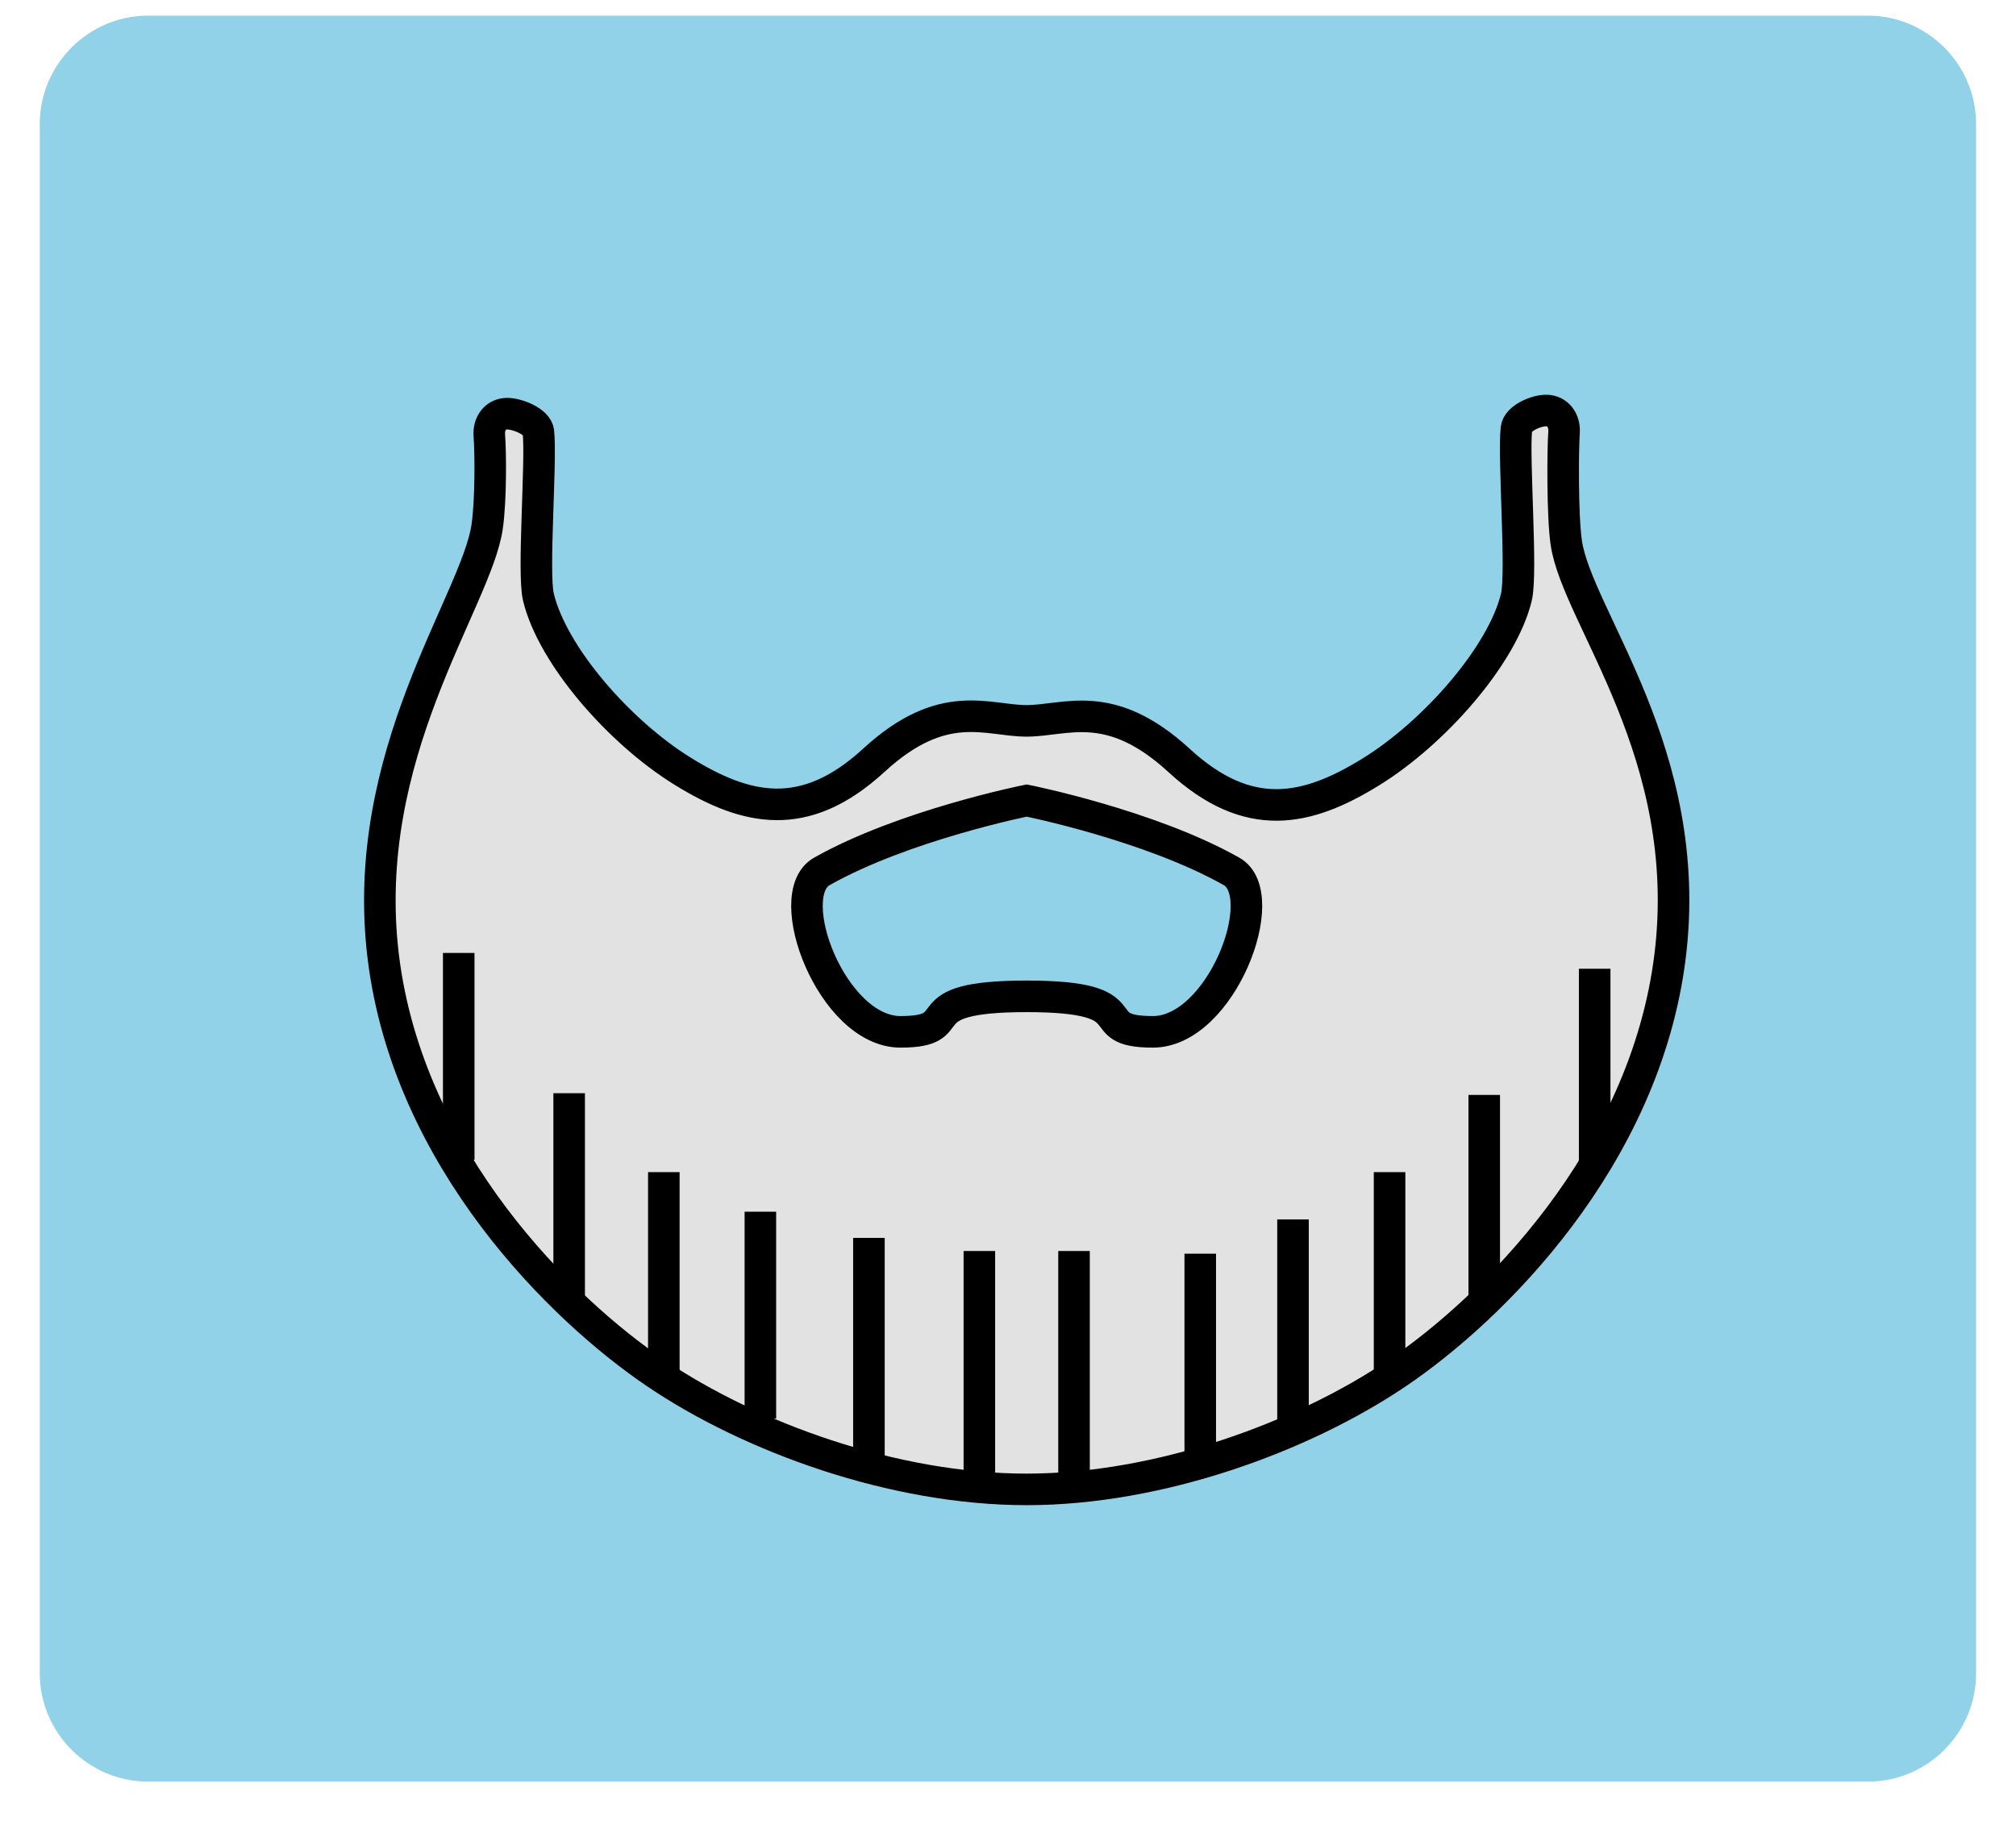 <?xml version="1.0" encoding="utf-8"?>
<!-- Generator: Adobe Illustrator 26.5.0, SVG Export Plug-In . SVG Version: 6.00 Build 0)  -->
<svg version="1.1" xmlns="http://www.w3.org/2000/svg" xmlns:xlink="http://www.w3.org/1999/xlink" x="0px" y="0px"
	 viewBox="0 0 127.78 115.91" style="enable-background:new 0 0 127.78 115.91;" xml:space="preserve">
<style type="text/css">
	.st0{fill:none;}
	.st1{fill:#E2E2E2;stroke:#000000;stroke-width:2;stroke-miterlimit:10;}
	.st2{fill:none;stroke:#000000;stroke-width:2;stroke-miterlimit:10;}
	.st3{fill:#666666;}
	.st4{fill:#808080;}
	.st5{fill:#F0CBBA;}
	.st6{fill:#EFC1A0;}
	.st7{fill:#E2A98E;}
	.st8{fill:#B4272D;}
	.st9{fill:#8E80DA;}
	.st10{fill:#EDAC2B;}
	.st11{fill:#299ED5;}
	.st12{fill:#80B93F;}
	.st13{fill:#FF7B9F;}
	.st14{fill:#73635B;}
	.st15{fill:#4C413C;stroke:#6E54BF;stroke-width:4;stroke-miterlimit:10;}
	.st16{fill:none;stroke:#808080;stroke-width:2;stroke-miterlimit:10;}
	.st17{opacity:0.4;fill:none;stroke:#808080;stroke-width:2;stroke-miterlimit:10;}
	.st18{opacity:0.3;fill:none;stroke:#808080;stroke-width:2;stroke-miterlimit:10;}
	.st19{fill:#FFFFFF;stroke:#808080;stroke-width:4;stroke-miterlimit:10;}
	.st20{display:none;fill:none;}
	.st21{fill:none;stroke:#808080;stroke-width:5;stroke-linecap:round;stroke-linejoin:round;stroke-miterlimit:10;}
	.st22{fill:none;stroke:#808080;stroke-width:2;stroke-linejoin:round;stroke-miterlimit:10;}
	.st23{fill:none;stroke:#808080;stroke-width:2;stroke-linecap:round;stroke-linejoin:round;stroke-miterlimit:10;}
	.st24{opacity:0.6;fill:#FFFFFF;}
	.st25{fill:none;stroke:#6E54BF;stroke-width:1.5;stroke-miterlimit:10;}
	.st26{fill:none;stroke:#A6A6A6;stroke-width:1;stroke-linecap:round;stroke-linejoin:round;stroke-miterlimit:10;}
	.st27{fill:#D9D9D9;}
	.st28{fill:none;stroke:#808080;stroke-width:6;stroke-linejoin:round;stroke-miterlimit:10;}
	.st29{fill:#D5D5D5;stroke:#808080;stroke-width:2;stroke-miterlimit:10;}
	.st30{fill:#D5D5D5;stroke:#808080;stroke-width:2;stroke-linejoin:round;stroke-miterlimit:10;}
	.st31{fill:#5B39AA;}
	.st32{fill:none;stroke:#808080;stroke-miterlimit:10;}
	.st33{fill:#EA861E;}
	.st34{fill:#0071AF;}
	.st35{fill:#8C8C8C;}
	.st36{fill:#A99F82;}
	.st37{opacity:0.2;clip-path:url(#SVGID_00000088826608766628823290000012176071790287524788_);fill:#66262B;}
	.st38{fill:none;stroke:#000000;stroke-width:4;stroke-linejoin:round;stroke-miterlimit:10;}
	.st39{fill:#F7F7F7;stroke:#000000;stroke-width:2;stroke-linejoin:round;stroke-miterlimit:10;}
	.st40{fill:none;stroke:#828282;stroke-width:2;stroke-miterlimit:10;}
	.st41{fill:#828282;}
	.st42{fill:none;stroke:#4D4D4D;stroke-miterlimit:10;}
	.st43{fill:none;stroke:#4D4D4D;stroke-width:2;stroke-miterlimit:10;}
	.st44{fill:#4D4D4D;}
	.st45{fill:#978484;}
	.st46{fill:#FFFFFF;stroke:#000000;stroke-width:2;stroke-miterlimit:10;}
	.st47{fill:#606060;stroke:#000000;stroke-width:2;stroke-linejoin:round;stroke-miterlimit:10;}
	.st48{fill:none;stroke:#000000;stroke-width:2;stroke-linejoin:round;stroke-miterlimit:10;}
	.st49{opacity:0.2;clip-path:url(#SVGID_00000105405106194721638580000007185376016627969965_);fill:#66262B;}
	.st50{fill:#92D2E8;}
	.st51{fill:#FFFFFF;}
	.st52{fill:#FFFFFF;stroke:#5B39AA;stroke-width:1.5;stroke-miterlimit:10;}
	.st53{fill:#E7E7E7;}
	.st54{fill:#E4DBD1;}
	.st55{fill:#F1D9D1;}
	.st56{fill:#E3A489;}
	.st57{fill:#D5A087;}
	.st58{fill:#FFC69C;}
	.st59{fill:#FFD9A8;}
	.st60{fill:#B68D6E;}
	.st61{fill:#A48066;}
	.st62{fill:#8F807A;}
	.st63{fill:#49494B;}
	.st64{fill:#EDDDC0;}
	.st65{fill:#80C9E9;}
	.st66{fill:none;stroke:#000000;stroke-width:5;stroke-linecap:round;stroke-linejoin:round;stroke-miterlimit:10;}
	.st67{fill:#754C24;stroke:#000000;stroke-width:2;stroke-miterlimit:10;}
	.st68{opacity:0.2;clip-path:url(#SVGID_00000105411248092954055810000014367619187934722475_);fill:#66262B;}
	.st69{fill:none;stroke:#000000;stroke-width:6;stroke-linecap:round;stroke-linejoin:round;stroke-miterlimit:10;}
	.st70{fill:#754C24;stroke:#000000;stroke-width:2;stroke-linejoin:round;stroke-miterlimit:10;}
	.st71{fill:none;stroke:#000000;stroke-width:2;stroke-linecap:round;stroke-linejoin:round;stroke-miterlimit:10;}
	.st72{fill:#DBDBDB;stroke:#000000;stroke-width:2;stroke-miterlimit:10;}
	.st73{fill:#754C24;stroke:#000000;stroke-width:2;stroke-linejoin:bevel;stroke-miterlimit:10;}
	.st74{fill:none;stroke:#000000;stroke-width:2;stroke-linejoin:bevel;stroke-miterlimit:10;}
	.st75{fill:#DBDBDB;}
	.st76{fill:none;stroke:#818181;stroke-width:5;stroke-linecap:round;stroke-linejoin:round;stroke-miterlimit:10;}
	.st77{fill:#333333;stroke:#000000;stroke-width:2;stroke-miterlimit:10;}
	.st78{fill:none;stroke:#000000;stroke-width:5;stroke-linejoin:round;stroke-miterlimit:10;}
	.st79{fill:none;stroke:#000000;stroke-width:4;stroke-linecap:round;stroke-linejoin:bevel;stroke-miterlimit:10;}
	.st80{fill:none;stroke:#000000;stroke-width:2;stroke-linecap:round;stroke-miterlimit:10;}
	.st81{fill:#ADACAC;}
	.st82{fill:#888888;}
	.st83{fill:#6E54BF;}
	.st84{fill:#E56E7D;stroke:#000000;stroke-width:3.223;stroke-linecap:round;stroke-linejoin:round;stroke-miterlimit:10;}
	.st85{fill:#898989;}
	.st86{fill:none;stroke:#000000;stroke-miterlimit:10;}
	.st87{opacity:0.9;}
	.st88{opacity:0.4;fill:none;stroke:#000000;stroke-width:2;stroke-miterlimit:10;}
	.st89{fill:none;stroke:#000000;stroke-width:3;stroke-miterlimit:10;}
	.st90{fill:none;stroke:#000000;stroke-width:5;stroke-miterlimit:10;}
	.st91{fill:#CE9999;}
	.st92{fill:#DBCACA;}
	.st93{fill:#A6A6A6;}
	.st94{fill:#E5E5E5;stroke:#000000;stroke-width:4;stroke-miterlimit:10;}
	.st95{fill:#FFFFFF;stroke:#000000;stroke-width:4;stroke-miterlimit:10;}
	.st96{fill:#E2E2E2;stroke:#000000;stroke-width:2;stroke-linejoin:round;stroke-miterlimit:10;}
	.st97{fill:#E2E2E2;}
	.st98{fill:none;stroke:#000000;stroke-width:5;stroke-linecap:round;stroke-linejoin:bevel;stroke-miterlimit:10;}
	.st99{fill:#E2E2E2;stroke:#000000;stroke-width:2;stroke-linecap:round;stroke-linejoin:bevel;stroke-miterlimit:10;}
	.st100{fill:none;stroke:#000000;stroke-width:2;stroke-linecap:round;stroke-linejoin:bevel;stroke-miterlimit:10;}
	.st101{fill:#E2E2E2;stroke:#000000;stroke-width:2;stroke-linejoin:bevel;stroke-miterlimit:10;}
	.st102{fill:#92D2E8;stroke:#6E54BF;stroke-width:4;stroke-miterlimit:10;}
	.st103{fill:#E2E2E2;stroke:#000000;stroke-width:2;stroke-linecap:round;stroke-linejoin:round;stroke-miterlimit:10;}
	.st104{opacity:0.7;fill:#888888;}
	.st105{opacity:0.7;}
	.st106{opacity:0.2;clip-path:url(#SVGID_00000121243614393131855300000016876815536215622057_);fill:#898989;}
	.st107{fill:#FFFFFF;stroke:#000000;stroke-width:2;stroke-linejoin:round;stroke-miterlimit:10;}
	.st108{opacity:0.2;clip-path:url(#SVGID_00000067945709361536426770000011090918147020123798_);fill:#898989;}
	.st109{opacity:0.2;clip-path:url(#SVGID_00000156565835403664413440000002312162809016809123_);fill:#898989;}
	.st110{opacity:0.2;clip-path:url(#SVGID_00000118374827000134048030000000802296670937689234_);fill:#898989;}
	.st111{fill:none;stroke:#000000;stroke-width:6;stroke-linejoin:round;stroke-miterlimit:10;}
	.st112{fill:#ADADAD;stroke:#000000;stroke-width:2;stroke-miterlimit:10;}
	.st113{opacity:0.2;clip-path:url(#SVGID_00000029005613477563872500000004691218033353133753_);fill:#898989;}
</style>
<symbol  id="facial.hair-048-grey.hair" viewBox="-56 -38 112 76">
	<g>
		<g>
			<rect x="-56" y="-38" class="st0" width="112" height="76"/>
		</g>
	</g>
	<g>
		<path class="st1" d="M32.92,33.38L32.92,33.38c-0.65,0-1.81-0.5-1.88-1.15c-0.2-1.88,0.37-9.13,0-10.67
			c-0.88-3.68-5.2-8.61-9.25-11.1c-4.04-2.49-7.74-3.3-12.13,0.74c-4.4,4.04-7.18,2.51-9.67,2.51s-5.27,1.55-9.67-2.49
			c-4.39-4.04-8.09-3.2-12.13-0.7c-4.04,2.5-8.26,7.36-9.14,11.04c-0.37,1.54,0.2,8.6,0,10.47c-0.07,0.65-1.33,1.15-1.98,1.15l0,0
			c-0.74,0-1.19-0.63-1.13-1.38c0.08-1.02,0.11-4.11-0.14-5.8c-0.7-4.75-8.16-14.43-6.58-27.26c1.58-12.83,11.32-22.35,17.3-26.39
			C-17.5-31.69-8.44-35,0-35s17.5,3.33,23.48,7.37c5.98,4.04,15.71,13.59,17.3,26.43C42.36,11.63,34.9,20.25,34.2,25
			c-0.25,1.69-0.22,5.98-0.14,7C34.11,32.75,33.66,33.38,32.92,33.38z M8-6C3.67-6,7.79-3.75,0-3.75S-3.67-6-8-6
			c-4.32,0-7.63,8.68-4.98,10.17C-7.79,7.1,0,8.66,0,8.66S7.79,7.1,12.98,4.17C15.63,2.68,12.32-6,8-6z"/>
		<g>
			<g>
				<g>
					<g>
						<path class="st2" d="M36-14.22C36-6.27,36-2.95,36-2"/>
						<path class="st2" d="M29-23.11c0,4.37,0,8.74,0,13.11"/>
					</g>
				</g>
				<g>
					<g>
						<path class="st2" d="M23-28c0,4.37,0,8.74,0,13.11"/>
						<path class="st2" d="M16.88-31c0,4.37,0,8.74,0,13.11"/>
					</g>
					<g>
						<path class="st2" d="M11-33.17c0,4.37,0,8.74,0,13.11"/>
						<path class="st2" d="M3-35c0,4.37,0,10.74,0,15.11"/>
					</g>
				</g>
			</g>
			<g>
				<g>
					<g>
						<path class="st2" d="M-3-35c0,4.37,0,10.74,0,15.11"/>
						<path class="st2" d="M-10-34c0,4.37,0,10.57,0,14.94"/>
					</g>
					<g>
						<path class="st2" d="M-16.88-30.51c0,4.37,0,8.74,0,13.11"/>
						<path class="st2" d="M-23-28c0,4.37,0,8.74,0,13.11"/>
					</g>
				</g>
				<g>
					<g>
						<path class="st2" d="M-29-23c0,4.37,0,8.74,0,13.11"/>
						<path class="st2" d="M-36-14.11c0,4.37,0,8.74,0,13.11"/>
					</g>
				</g>
			</g>
		</g>
	</g>
</symbol>
<g id="Capa_3">
</g>
<g id="Capa_1">
</g>
<g id="Capa_2">
	<path class="st50" d="M118.39,112.92H9.39c-3.78,0-6.87-3.09-6.87-6.87V7.86c0-3.78,3.09-6.87,6.87-6.87h108.99
		c3.78,0,6.87,3.09,6.87,6.87v98.19C125.26,109.83,122.17,112.92,118.39,112.92z"/>
	
		<use xlink:href="#facial.hair-048-grey.hair"  width="112" height="76" id="XMLID_00000142167857560691406590000015575953273819672491_" x="-56" y="-38" transform="matrix(1 0 0 -1 65.075 59.398)" style="overflow:visible;"/>
</g>
</svg>
